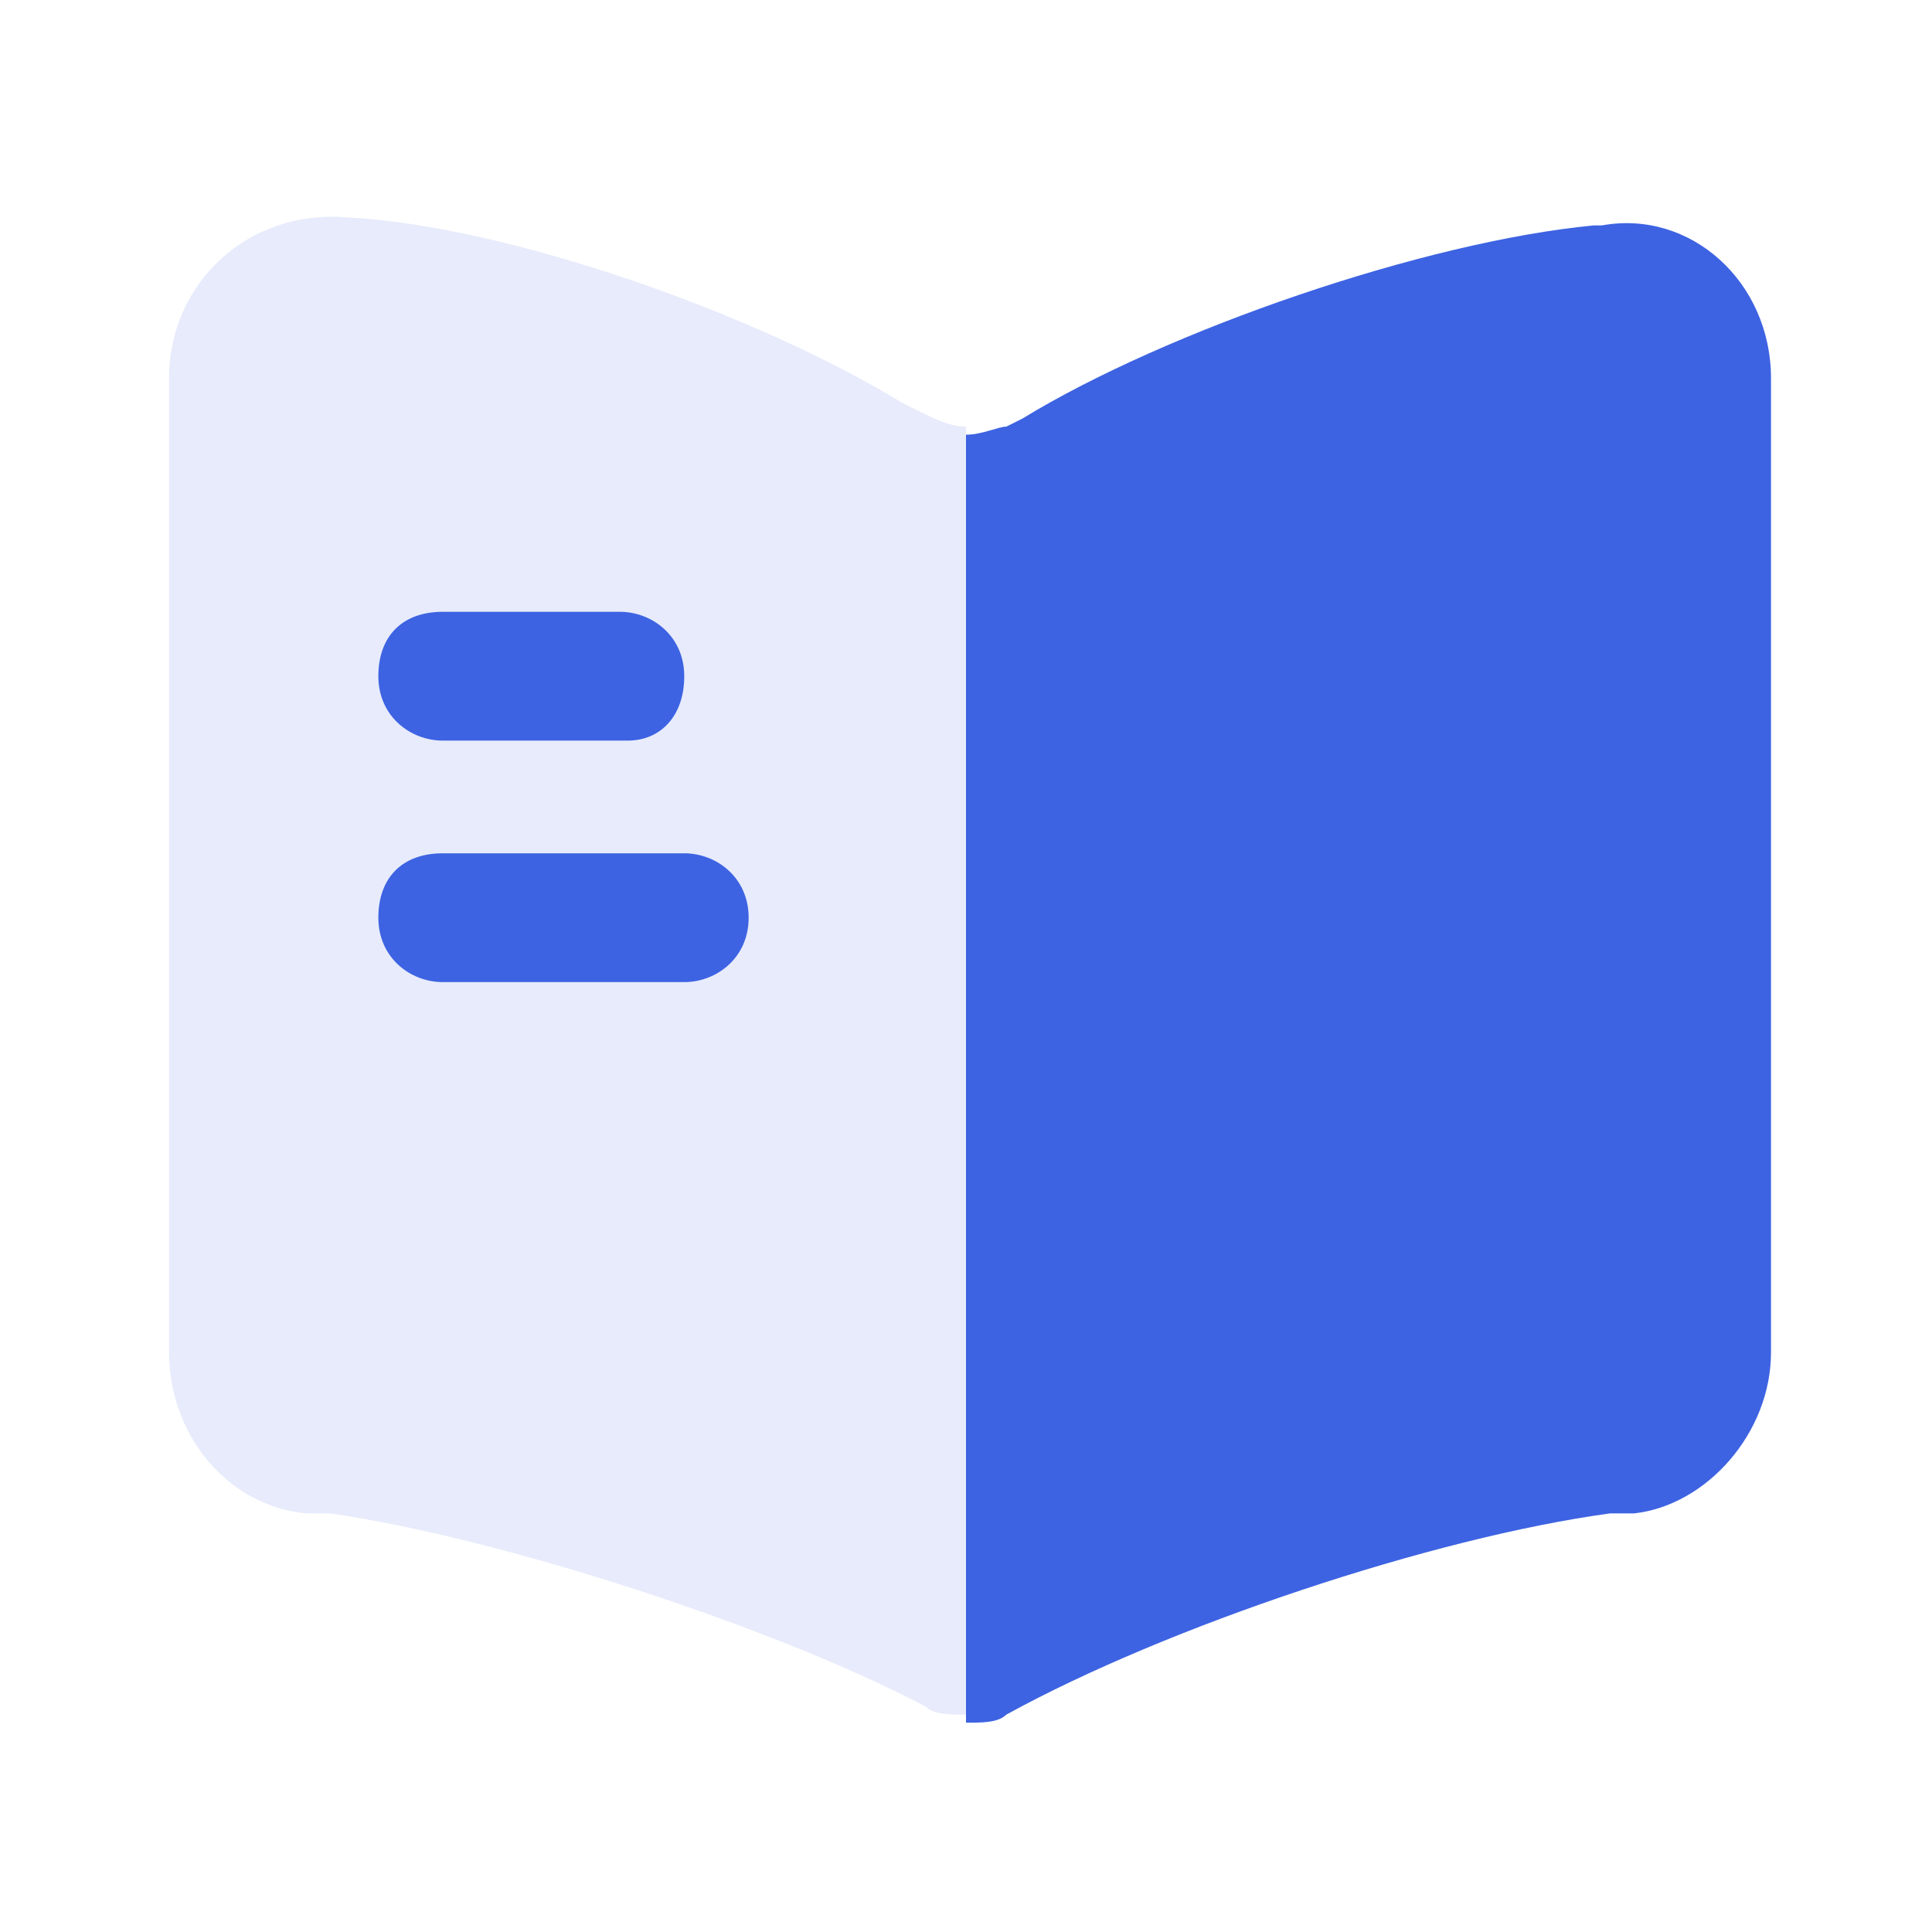 <?xml version="1.0" encoding="utf-8"?>
<!-- Generator: Adobe Illustrator 24.0.1, SVG Export Plug-In . SVG Version: 6.00 Build 0)  -->
<svg version="1.1" id="Layer_1" xmlns="http://www.w3.org/2000/svg" xmlns:xlink="http://www.w3.org/1999/xlink" x="0px" y="0px"
	 viewBox="0 0 24 24" style="enable-background:new 0 0 24 24;" xml:space="preserve">
<style type="text/css">
	.st0{opacity:0.4;fill:#C3CEF5;enable-background:new    ;}
	.st1{fill:#3D63E2;}
</style>
<path class="st0" d="M12,5.3v16c-0.2,0-0.4,0-0.5-0.1l0,0c-1.9-1-5.3-2.1-7.4-2.4l-0.3,0c-1-0.1-1.7-1-1.7-2V4.7c0-1.2,1-2.1,2.2-2
	C6.3,2.8,9.4,3.9,11.2,5l0.2,0.1C11.6,5.2,11.8,5.3,12,5.3z"/>
<path class="st1" d="M22,4.7v12.1c0,1-0.8,1.9-1.7,2l-0.3,0c-2.2,0.3-5.5,1.4-7.5,2.5c-0.1,0.1-0.3,0.1-0.5,0.1v-16
	c0.2,0,0.4-0.1,0.5-0.1l0.2-0.1c1.8-1.1,5-2.2,7.1-2.4h0.1C21,2.6,22,3.5,22,4.7z"/>
<path class="st1" d="M7.8,9.2H5.5c-0.4,0-0.8-0.3-0.8-0.8s0.3-0.8,0.8-0.8h2.2c0.4,0,0.8,0.3,0.8,0.8S8.2,9.2,7.8,9.2z"/>
<path class="st1" d="M8.5,12.2h-3c-0.4,0-0.8-0.3-0.8-0.8s0.3-0.8,0.8-0.8h3c0.4,0,0.8,0.3,0.8,0.8S8.9,12.2,8.5,12.2z"/>
</svg>
